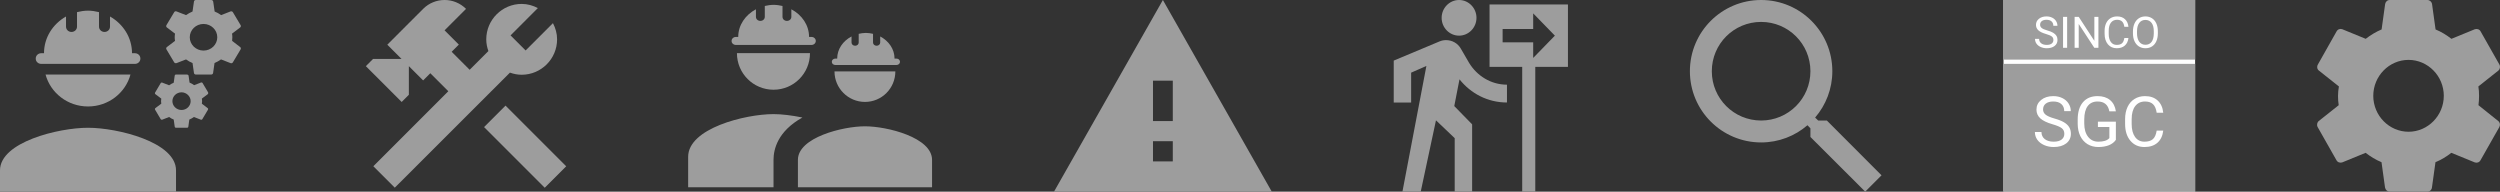 <svg width="287" height="22" viewBox="0 0 287 22" fill="none" xmlns="http://www.w3.org/2000/svg">
<rect x="0" y="0" width="287" height="22" fill="#333333" stroke="none"/>
<path d="M10.104 14.667C6.732 14.667 0 16.304 0 19.555V22H20.207V19.555C20.207 16.304 13.476 14.667 10.104 14.667Z" fill="#9D9D9D"/>
<path d="M26.648 4.693C26.661 4.559 26.674 4.424 26.674 4.278C26.674 4.131 26.661 3.997 26.636 3.862L27.57 3.153C27.659 3.092 27.672 2.97 27.621 2.884L26.737 1.406C26.686 1.308 26.56 1.283 26.472 1.308L25.386 1.736C25.158 1.564 24.906 1.43 24.64 1.32L24.476 0.183C24.451 0.073 24.363 0 24.249 0H22.481C22.367 0 22.279 0.073 22.266 0.183L22.102 1.32C21.837 1.43 21.584 1.577 21.357 1.736L20.258 1.308C20.157 1.271 20.043 1.308 19.993 1.406L19.109 2.884C19.058 2.982 19.071 3.092 19.159 3.153L20.094 3.862C20.069 3.997 20.056 4.143 20.056 4.278C20.056 4.412 20.069 4.559 20.094 4.693L19.159 5.402C19.071 5.463 19.058 5.586 19.109 5.671L19.993 7.15C20.043 7.248 20.169 7.272 20.258 7.248L21.357 6.82C21.584 6.991 21.837 7.126 22.102 7.236L22.266 8.372C22.279 8.482 22.367 8.556 22.481 8.556H24.249C24.363 8.556 24.451 8.482 24.464 8.372L24.628 7.236C24.893 7.126 25.146 6.979 25.373 6.82L26.472 7.248C26.573 7.284 26.686 7.248 26.737 7.15L27.621 5.671C27.672 5.573 27.659 5.463 27.57 5.402L26.648 4.693ZM23.365 5.806C22.493 5.806 21.786 5.121 21.786 4.278C21.786 3.434 22.493 2.75 23.365 2.75C24.236 2.75 24.944 3.434 24.944 4.278C24.944 5.121 24.236 5.806 23.365 5.806Z" fill="#9D9D9D"/>
<path d="M23.895 10.609L23.264 9.546C23.226 9.472 23.137 9.448 23.074 9.472L22.291 9.778C22.127 9.656 21.95 9.558 21.761 9.484L21.647 8.678C21.622 8.604 21.546 8.556 21.47 8.556H20.207C20.131 8.556 20.068 8.604 20.056 8.69L19.942 9.497C19.753 9.57 19.576 9.68 19.412 9.79L18.629 9.484C18.553 9.46 18.477 9.484 18.439 9.558L17.808 10.621C17.77 10.694 17.782 10.768 17.846 10.817L18.515 11.318C18.502 11.416 18.49 11.513 18.49 11.611C18.49 11.709 18.502 11.819 18.515 11.904L17.846 12.406C17.782 12.454 17.77 12.54 17.808 12.601L18.439 13.664C18.477 13.738 18.566 13.762 18.629 13.738L19.412 13.432C19.576 13.554 19.753 13.652 19.942 13.726L20.056 14.532C20.068 14.618 20.131 14.667 20.207 14.667H21.47C21.546 14.667 21.622 14.618 21.622 14.532L21.735 13.726C21.925 13.652 22.102 13.542 22.266 13.432L23.049 13.738C23.125 13.762 23.201 13.738 23.238 13.664L23.87 12.601C23.908 12.528 23.895 12.454 23.832 12.406L23.175 11.904C23.188 11.807 23.201 11.709 23.201 11.611C23.201 11.513 23.188 11.403 23.175 11.318L23.845 10.817C23.908 10.768 23.92 10.682 23.895 10.609ZM20.839 12.626C20.258 12.626 19.791 12.161 19.791 11.611C19.791 11.049 20.27 10.597 20.839 10.597C21.407 10.597 21.887 11.061 21.887 11.611C21.887 12.173 21.42 12.626 20.839 12.626Z" fill="#9D9D9D"/>
<path d="M4.723 7.333H15.496C15.837 7.333 16.115 7.064 16.115 6.734V6.71C16.115 6.38 15.837 6.111 15.496 6.111H15.155C15.155 4.302 14.132 2.75 12.63 1.894V3.056C12.63 3.398 12.352 3.667 11.998 3.667C11.644 3.667 11.367 3.398 11.367 3.056V1.393C10.962 1.296 10.546 1.222 10.104 1.222C9.662 1.222 9.245 1.296 8.841 1.393V3.056C8.841 3.398 8.563 3.667 8.209 3.667C7.855 3.667 7.578 3.398 7.578 3.056V1.894C6.075 2.75 5.052 4.302 5.052 6.111H4.723C4.382 6.111 4.104 6.38 4.104 6.71V6.747C4.104 7.064 4.382 7.333 4.723 7.333Z" fill="#9D9D9D"/>
<path d="M10.104 12.222C12.453 12.222 14.411 10.658 14.979 8.556H5.229C5.797 10.658 7.755 12.222 10.104 12.222Z" fill="#9D9D9D"/>
<path d="M58.035 12.125L55.571 14.589L62.536 21.554L65 19.09L58.035 12.125Z" fill="#9D9D9D"/>
<path d="M59.889 8.581C62.131 8.581 63.954 6.758 63.954 4.516C63.954 3.842 63.769 3.215 63.478 2.657L60.342 5.793L58.611 4.063L61.747 0.926C61.19 0.636 60.562 0.45 59.889 0.45C57.647 0.45 55.823 2.274 55.823 4.516C55.823 4.992 55.916 5.445 56.067 5.863L53.918 8.012L51.85 5.945L52.675 5.12L51.037 3.482L53.5 1.019C52.141 -0.34 49.934 -0.34 48.575 1.019L44.463 5.131L46.1 6.769H42.825L42 7.594L46.112 11.706L46.937 10.881V7.594L48.575 9.232L49.399 8.407L51.467 10.475L42.86 19.082L45.322 21.545L58.541 8.337C58.959 8.488 59.413 8.581 59.889 8.581Z" fill="#9D9D9D"/>
<path d="M99.3 11.7C101.232 11.7 102.786 10.132 102.786 8.2C101.016 8.2 101.232 8.2 99.3 8.2C97.368 8.2 98.255 8.2 95.8 8.2C95.8 10.132 97.368 11.7 99.3 11.7ZM88.8 10.3C91.124 10.3 92.986 8.424 92.986 6.1C91.6 6.1 91.124 6.1 88.8 6.1C86.476 6.1 86.518 6.1 84.6 6.1C84.6 8.424 86.476 10.3 88.8 10.3ZM99.3 14.5C96.738 14.5 91.6 15.788 91.6 18.35V21.5H107V18.35C107 15.788 101.862 14.5 99.3 14.5ZM88.8 13.1C85.538 13.1 79 14.738 79 18V21.5H88.8V18.35C88.8 17.16 89.262 15.074 92.118 13.492C90.9 13.24 89.724 13.1 88.8 13.1Z" fill="#9D9D9D"/>
<path d="M84.484 5.16H93.154C93.428 5.16 93.652 4.958 93.652 4.709V4.691C93.652 4.442 93.428 4.24 93.154 4.24H92.88C92.88 2.877 92.056 1.708 90.847 1.064V1.938C90.847 2.196 90.623 2.399 90.339 2.399C90.054 2.399 89.831 2.196 89.831 1.938V0.686C89.505 0.613 89.17 0.557 88.814 0.557C88.458 0.557 88.123 0.613 87.798 0.686V1.938C87.798 2.196 87.574 2.399 87.29 2.399C87.005 2.399 86.781 2.196 86.781 1.938V1.064C85.572 1.708 84.749 2.877 84.749 4.24H84.484C84.21 4.24 83.986 4.442 83.986 4.691V4.718C83.986 4.958 84.21 5.16 84.484 5.16Z" fill="#9D9D9D"/>
<path d="M95.896 7.462H102.915C103.137 7.462 103.318 7.3 103.318 7.101V7.086C103.318 6.887 103.137 6.725 102.915 6.725H102.693C102.693 5.635 102.026 4.7 101.047 4.184V4.884C101.047 5.09 100.866 5.252 100.636 5.252C100.405 5.252 100.224 5.09 100.224 4.884V3.883C99.961 3.824 99.689 3.779 99.401 3.779C99.113 3.779 98.842 3.824 98.579 3.883V4.884C98.579 5.09 98.398 5.252 98.167 5.252C97.937 5.252 97.756 5.09 97.756 4.884V4.184C96.777 4.7 96.11 5.635 96.11 6.725H95.896C95.674 6.725 95.493 6.887 95.493 7.086V7.108C95.493 7.3 95.674 7.462 95.896 7.462Z" fill="#9D9D9D"/>
<path d="M121 22H146L133.5 0L121 22ZM134.636 18.526H132.364V16.21H134.636V18.526ZM134.636 13.895H132.364V9.263H134.636V13.895Z" fill="#9D9D9D"/>
<path d="M167.5 4.093C168.6 4.093 169.5 3.172 169.5 2.047C169.5 0.921 168.6 0 167.5 0C166.4 0 165.5 0.921 165.5 2.047C165.5 3.172 166.4 4.093 167.5 4.093ZM163.75 7.572L161 22H163.1L164.85 13.814L167 15.861V22H169V14.274L166.95 12.177L167.55 9.107C168.85 10.744 170.8 11.767 173 11.767V9.721C171.15 9.721 169.55 8.698 168.65 7.214L167.7 5.577C167.35 4.963 166.7 4.605 166 4.605C165.75 4.605 165.5 4.656 165.25 4.758L160 6.958V11.767H162V8.34L163.75 7.572ZM171 0.512V7.674H174.75V22H176.25V7.674H180V0.512H171ZM176.01 6.651V4.86H172.5V3.326H176.01V1.535L178.5 4.093L176.01 6.651Z" fill="#9D9D9D"/>
<path d="M209.723 13.836H208.73L208.377 13.497C209.61 12.063 210.352 10.201 210.352 8.176C210.352 3.66 206.692 0 202.176 0C197.66 0 194 3.66 194 8.176C194 12.692 197.66 16.352 202.176 16.352C204.201 16.352 206.063 15.61 207.497 14.377L207.836 14.73V15.723L214.126 22L216 20.126L209.723 13.836ZM202.176 13.836C199.044 13.836 196.516 11.308 196.516 8.176C196.516 5.044 199.044 2.516 202.176 2.516C205.308 2.516 207.836 5.044 207.836 8.176C207.836 11.308 205.308 13.836 202.176 13.836Z" fill="#9D9D9D"/>
<rect x="230" width="22" height="22" fill="white"/>
<rect x="230" width="22" height="6.844" fill="#9D9D9D"/>
<rect x="230" y="7.333" width="22" height="14.667" fill="#9D9D9D"/>
<path d="M235.629 14.265C234.986 14.08 234.517 13.853 234.223 13.585C233.931 13.314 233.785 12.981 233.785 12.585C233.785 12.137 233.963 11.767 234.32 11.476C234.68 11.181 235.146 11.034 235.719 11.034C236.109 11.034 236.457 11.11 236.762 11.261C237.069 11.412 237.306 11.62 237.473 11.886C237.642 12.152 237.726 12.442 237.726 12.757H236.973C236.973 12.413 236.863 12.144 236.644 11.948C236.426 11.75 236.117 11.652 235.719 11.652C235.349 11.652 235.06 11.733 234.851 11.898C234.646 12.059 234.543 12.284 234.543 12.573C234.543 12.805 234.641 13.002 234.836 13.163C235.034 13.322 235.368 13.468 235.84 13.601C236.314 13.733 236.683 13.881 236.949 14.042C237.217 14.201 237.415 14.387 237.543 14.601C237.673 14.814 237.738 15.066 237.738 15.355C237.738 15.816 237.558 16.185 237.199 16.464C236.84 16.74 236.359 16.878 235.758 16.878C235.367 16.878 235.002 16.804 234.664 16.655C234.325 16.504 234.064 16.299 233.879 16.038C233.697 15.778 233.605 15.482 233.605 15.152H234.359C234.359 15.495 234.486 15.767 234.738 15.968C234.993 16.166 235.333 16.265 235.758 16.265C236.154 16.265 236.457 16.184 236.668 16.023C236.879 15.861 236.984 15.641 236.984 15.362C236.984 15.084 236.887 14.869 236.691 14.718C236.496 14.564 236.142 14.413 235.629 14.265ZM242.902 16.054C242.71 16.33 242.44 16.537 242.094 16.675C241.75 16.81 241.349 16.878 240.891 16.878C240.427 16.878 240.016 16.77 239.656 16.554C239.297 16.335 239.018 16.025 238.82 15.624C238.625 15.223 238.525 14.758 238.519 14.23V13.733C238.519 12.877 238.719 12.213 239.117 11.741C239.518 11.27 240.081 11.034 240.805 11.034C241.398 11.034 241.876 11.187 242.238 11.491C242.6 11.793 242.822 12.223 242.902 12.78H242.152C242.012 12.028 241.564 11.652 240.808 11.652C240.306 11.652 239.924 11.829 239.664 12.183C239.406 12.534 239.276 13.045 239.273 13.714V14.179C239.273 14.817 239.419 15.325 239.711 15.702C240.002 16.077 240.397 16.265 240.894 16.265C241.176 16.265 241.422 16.233 241.633 16.171C241.844 16.108 242.018 16.003 242.156 15.855V14.577H240.84V13.968H242.902V16.054ZM248.34 14.995C248.269 15.597 248.047 16.062 247.672 16.39C247.299 16.715 246.803 16.878 246.183 16.878C245.512 16.878 244.973 16.637 244.566 16.155C244.163 15.674 243.961 15.029 243.961 14.222V13.675C243.961 13.146 244.055 12.681 244.242 12.28C244.432 11.879 244.7 11.572 245.047 11.358C245.393 11.142 245.794 11.034 246.25 11.034C246.854 11.034 247.338 11.204 247.703 11.542C248.068 11.878 248.28 12.344 248.34 12.941H247.586C247.521 12.487 247.379 12.159 247.16 11.956C246.944 11.753 246.641 11.652 246.25 11.652C245.771 11.652 245.394 11.829 245.121 12.183C244.85 12.537 244.715 13.041 244.715 13.694V14.245C244.715 14.862 244.844 15.353 245.101 15.718C245.359 16.082 245.72 16.265 246.183 16.265C246.6 16.265 246.919 16.171 247.141 15.983C247.364 15.793 247.513 15.464 247.586 14.995H248.34Z" fill="white"/>
<path d="M234.882 3.904C234.48 3.789 234.187 3.647 234.003 3.48C233.821 3.31 233.73 3.102 233.73 2.855C233.73 2.575 233.841 2.344 234.064 2.161C234.289 1.977 234.58 1.885 234.938 1.885C235.183 1.885 235.4 1.933 235.59 2.027C235.782 2.121 235.931 2.252 236.035 2.418C236.14 2.584 236.193 2.765 236.193 2.962H235.722C235.722 2.747 235.654 2.579 235.517 2.457C235.38 2.333 235.188 2.271 234.938 2.271C234.707 2.271 234.527 2.322 234.396 2.425C234.268 2.526 234.204 2.667 234.204 2.847C234.204 2.992 234.265 3.115 234.387 3.216C234.51 3.315 234.72 3.406 235.014 3.489C235.31 3.572 235.542 3.664 235.708 3.765C235.875 3.865 235.999 3.981 236.079 4.114C236.16 4.248 236.201 4.405 236.201 4.586C236.201 4.874 236.088 5.105 235.864 5.279C235.639 5.451 235.339 5.538 234.963 5.538C234.719 5.538 234.491 5.491 234.279 5.399C234.068 5.304 233.904 5.176 233.789 5.013C233.675 4.85 233.618 4.665 233.618 4.459H234.089C234.089 4.673 234.168 4.844 234.326 4.969C234.485 5.093 234.698 5.154 234.963 5.154C235.21 5.154 235.4 5.104 235.532 5.003C235.664 4.902 235.729 4.765 235.729 4.59C235.729 4.416 235.668 4.282 235.546 4.188C235.424 4.092 235.203 3.997 234.882 3.904ZM237.307 5.489H236.838V1.934H237.307V5.489ZM240.898 5.489H240.427L238.637 2.75V5.489H238.166V1.934H238.637L240.432 4.686V1.934H240.898V5.489ZM244.345 4.361C244.301 4.737 244.162 5.027 243.928 5.233C243.695 5.436 243.385 5.538 242.998 5.538C242.578 5.538 242.241 5.387 241.987 5.086C241.735 4.785 241.608 4.382 241.608 3.878V3.536C241.608 3.205 241.667 2.915 241.784 2.664C241.903 2.414 242.071 2.221 242.287 2.088C242.504 1.953 242.754 1.885 243.039 1.885C243.417 1.885 243.719 1.991 243.947 2.203C244.175 2.413 244.308 2.704 244.345 3.077H243.874C243.833 2.794 243.745 2.588 243.608 2.462C243.473 2.335 243.283 2.271 243.039 2.271C242.74 2.271 242.504 2.382 242.333 2.603C242.164 2.825 242.08 3.139 242.08 3.548V3.892C242.08 4.278 242.16 4.585 242.321 4.813C242.482 5.04 242.708 5.154 242.998 5.154C243.258 5.154 243.457 5.096 243.596 4.979C243.736 4.86 243.828 4.654 243.874 4.361H244.345ZM247.722 3.826C247.722 4.175 247.663 4.479 247.546 4.739C247.429 4.998 247.263 5.196 247.048 5.333C246.833 5.469 246.582 5.538 246.296 5.538C246.016 5.538 245.768 5.469 245.551 5.333C245.335 5.194 245.166 4.998 245.046 4.744C244.927 4.489 244.866 4.193 244.863 3.858V3.602C244.863 3.26 244.922 2.958 245.041 2.696C245.16 2.434 245.327 2.234 245.544 2.095C245.762 1.955 246.011 1.885 246.291 1.885C246.576 1.885 246.826 1.955 247.043 2.093C247.261 2.23 247.429 2.429 247.546 2.691C247.663 2.951 247.722 3.255 247.722 3.602V3.826ZM247.255 3.597C247.255 3.175 247.171 2.852 247.001 2.628C246.832 2.401 246.595 2.288 246.291 2.288C245.995 2.288 245.761 2.401 245.59 2.628C245.421 2.852 245.334 3.165 245.329 3.565V3.826C245.329 4.235 245.415 4.556 245.585 4.791C245.758 5.023 245.995 5.14 246.296 5.14C246.599 5.14 246.833 5.03 246.999 4.81C247.165 4.589 247.25 4.272 247.255 3.86V3.597Z" fill="white"/>
<path d="M284.528 12.077C284.573 11.733 284.596 11.378 284.596 11C284.596 10.633 284.573 10.267 284.517 9.923L286.8 8.113C287.002 7.952 287.058 7.643 286.935 7.414L284.776 3.609C284.641 3.357 284.36 3.277 284.112 3.357L281.425 4.457C280.863 4.022 280.267 3.655 279.603 3.38L279.199 0.47C279.154 0.195 278.929 0 278.659 0H274.341C274.071 0 273.858 0.195 273.813 0.47L273.408 3.38C272.744 3.655 272.137 4.033 271.586 4.457L268.899 3.357C268.651 3.266 268.37 3.357 268.235 3.609L266.088 7.414C265.953 7.654 265.998 7.952 266.223 8.113L268.505 9.923C268.449 10.267 268.404 10.645 268.404 11C268.404 11.355 268.427 11.733 268.483 12.077L266.2 13.887C265.998 14.048 265.942 14.357 266.065 14.586L268.224 18.391C268.359 18.643 268.64 18.723 268.888 18.643L271.575 17.543C272.137 17.978 272.733 18.345 273.397 18.62L273.801 21.53C273.858 21.805 274.071 22 274.341 22H278.659C278.929 22 279.154 21.805 279.187 21.53L279.592 18.62C280.256 18.345 280.863 17.978 281.414 17.543L284.101 18.643C284.349 18.734 284.63 18.643 284.765 18.391L286.924 14.586C287.058 14.334 287.002 14.048 286.789 13.887L284.528 12.077ZM276.5 15.125C274.274 15.125 272.452 13.269 272.452 11C272.452 8.731 274.274 6.875 276.5 6.875C278.726 6.875 280.548 8.731 280.548 11C280.548 13.269 278.726 15.125 276.5 15.125Z" fill="#9D9D9D"/>
</svg>
